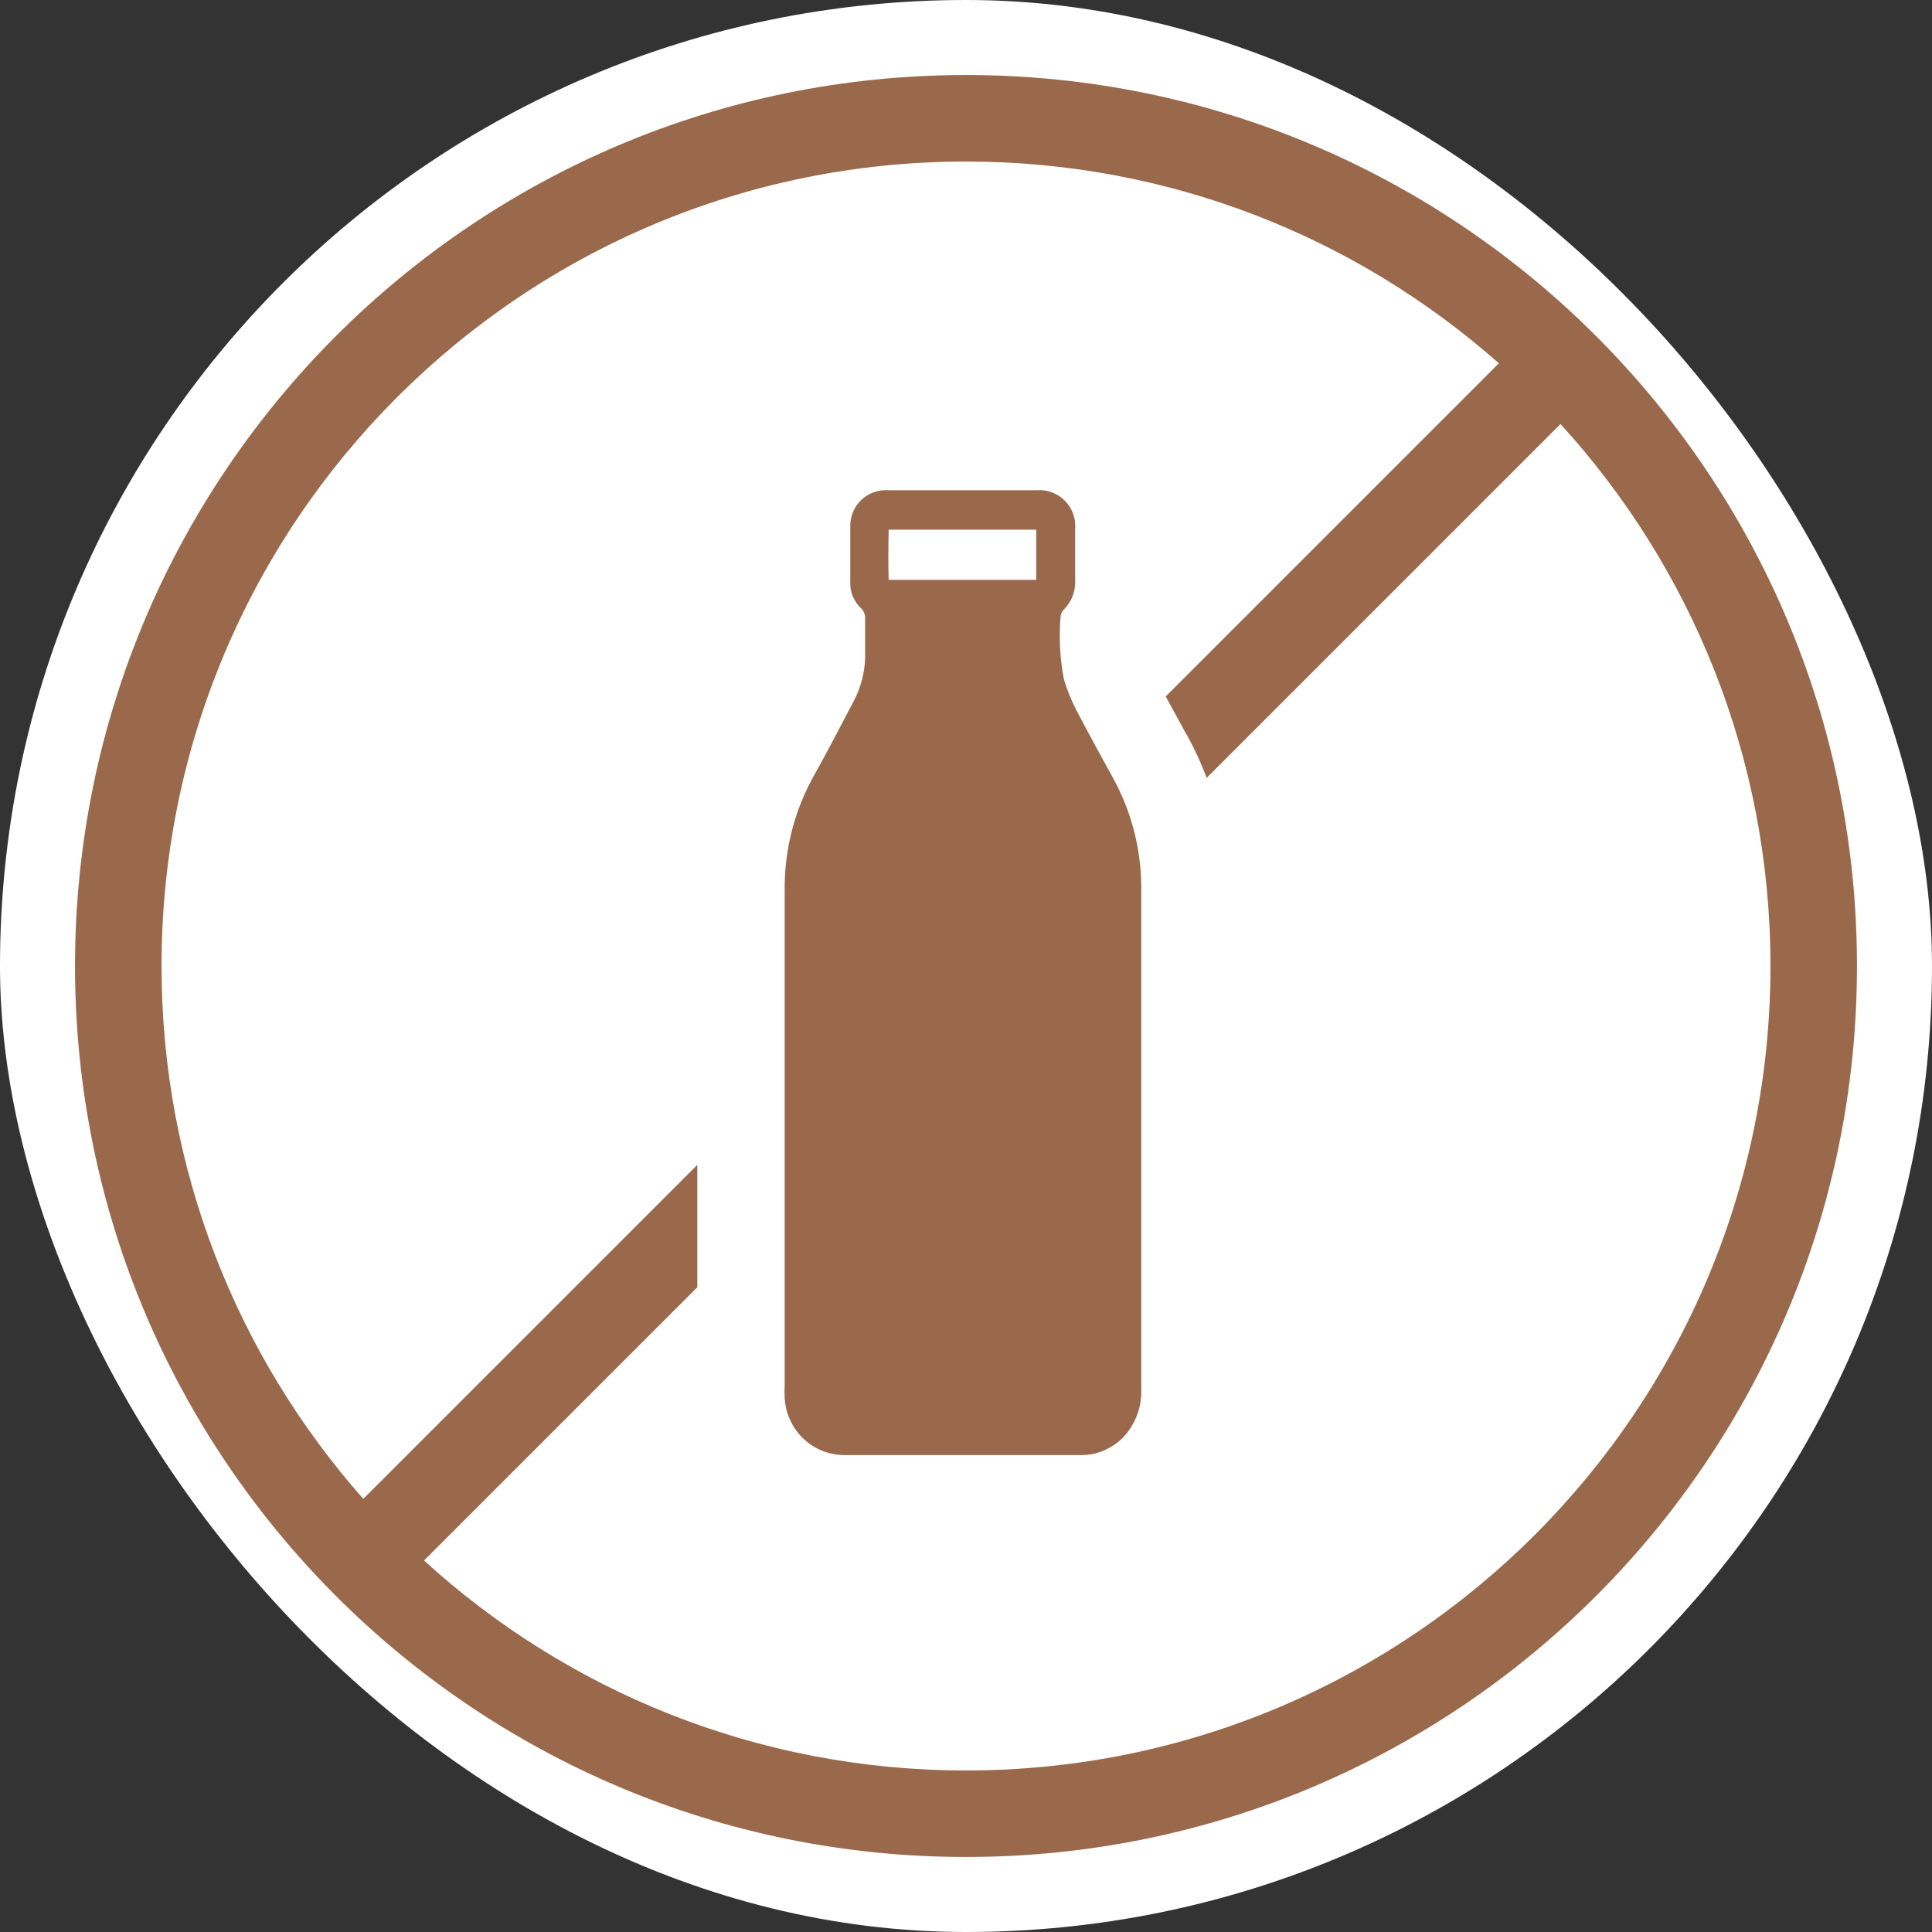 <svg width="103" height="103" viewBox="0 0 103 103" fill="none" xmlns="http://www.w3.org/2000/svg">
<rect x="0" y="0" width="103" height="103" fill="#333333" stroke="none"/>
<rect width="103" height="103" rx="51.5" fill="white"/>
<path d="M59.322 41.447C58.667 40.248 58.002 39.049 57.375 37.84C57.108 37.321 56.888 36.777 56.721 36.217C56.505 35.102 56.446 33.963 56.545 32.832C56.572 32.681 56.65 32.544 56.767 32.445C56.953 32.245 57.097 32.009 57.191 31.753C57.289 31.497 57.333 31.224 57.32 30.951C57.32 30.028 57.32 29.106 57.32 28.183C57.341 27.909 57.302 27.634 57.206 27.376C57.111 27.118 56.961 26.884 56.766 26.69C56.572 26.495 56.338 26.345 56.08 26.25C55.822 26.154 55.547 26.115 55.272 26.136H47.368C47.101 26.116 46.832 26.153 46.581 26.244C46.329 26.336 46.099 26.479 45.906 26.666C45.714 26.852 45.563 27.077 45.464 27.326C45.364 27.575 45.319 27.842 45.33 28.11C45.33 29.032 45.33 30.028 45.33 30.987C45.315 31.252 45.358 31.517 45.455 31.764C45.552 32.01 45.701 32.233 45.892 32.417C45.971 32.487 46.031 32.576 46.068 32.675C46.114 32.773 46.133 32.881 46.123 32.989C46.123 33.671 46.123 34.354 46.123 35.036C46.105 35.84 45.903 36.629 45.533 37.342C44.832 38.67 44.149 40.008 43.411 41.318C42.35 43.199 41.806 45.328 41.834 47.488C41.834 51.731 41.834 55.973 41.834 60.216V73.719C41.82 73.992 41.82 74.266 41.834 74.54C41.882 75.359 42.238 76.13 42.83 76.698C43.419 77.26 44.202 77.573 45.016 77.574C49.231 77.574 53.428 77.574 57.634 77.574C58.121 77.581 58.603 77.467 59.035 77.242C59.472 77.027 59.852 76.711 60.142 76.32C60.633 75.658 60.88 74.847 60.843 74.023C60.843 65.126 60.843 56.228 60.843 47.331C60.843 45.272 60.32 43.247 59.322 41.447ZM47.377 28.239H55.245V30.914H47.377C47.35 30.019 47.359 29.152 47.377 28.239Z" fill="#9A684B"/>
<path fill-rule="evenodd" clip-rule="evenodd" d="M4 51.5C4 25.267 25.267 4 51.5 4C77.734 4 99 25.267 99 51.5C99 77.734 77.734 99 51.5 99C25.267 99 4 77.734 4 51.5ZM19.369 79.909C12.675 72.343 8.612 62.396 8.612 51.5C8.612 27.813 27.813 8.612 51.5 8.612C62.396 8.612 72.343 12.675 79.909 19.369L62.149 37.129C62.354 37.51 62.563 37.892 62.77 38.272C62.9 38.511 63.03 38.748 63.158 38.984L63.297 39.224C63.697 39.948 64.042 40.699 64.331 41.469L83.194 22.605C90.148 30.228 94.388 40.369 94.388 51.5C94.388 75.187 75.187 94.388 51.5 94.388C40.369 94.388 30.228 90.148 22.605 83.194L37.176 68.624V62.102L19.369 79.909Z" fill="#9A684B"/>
</svg>
